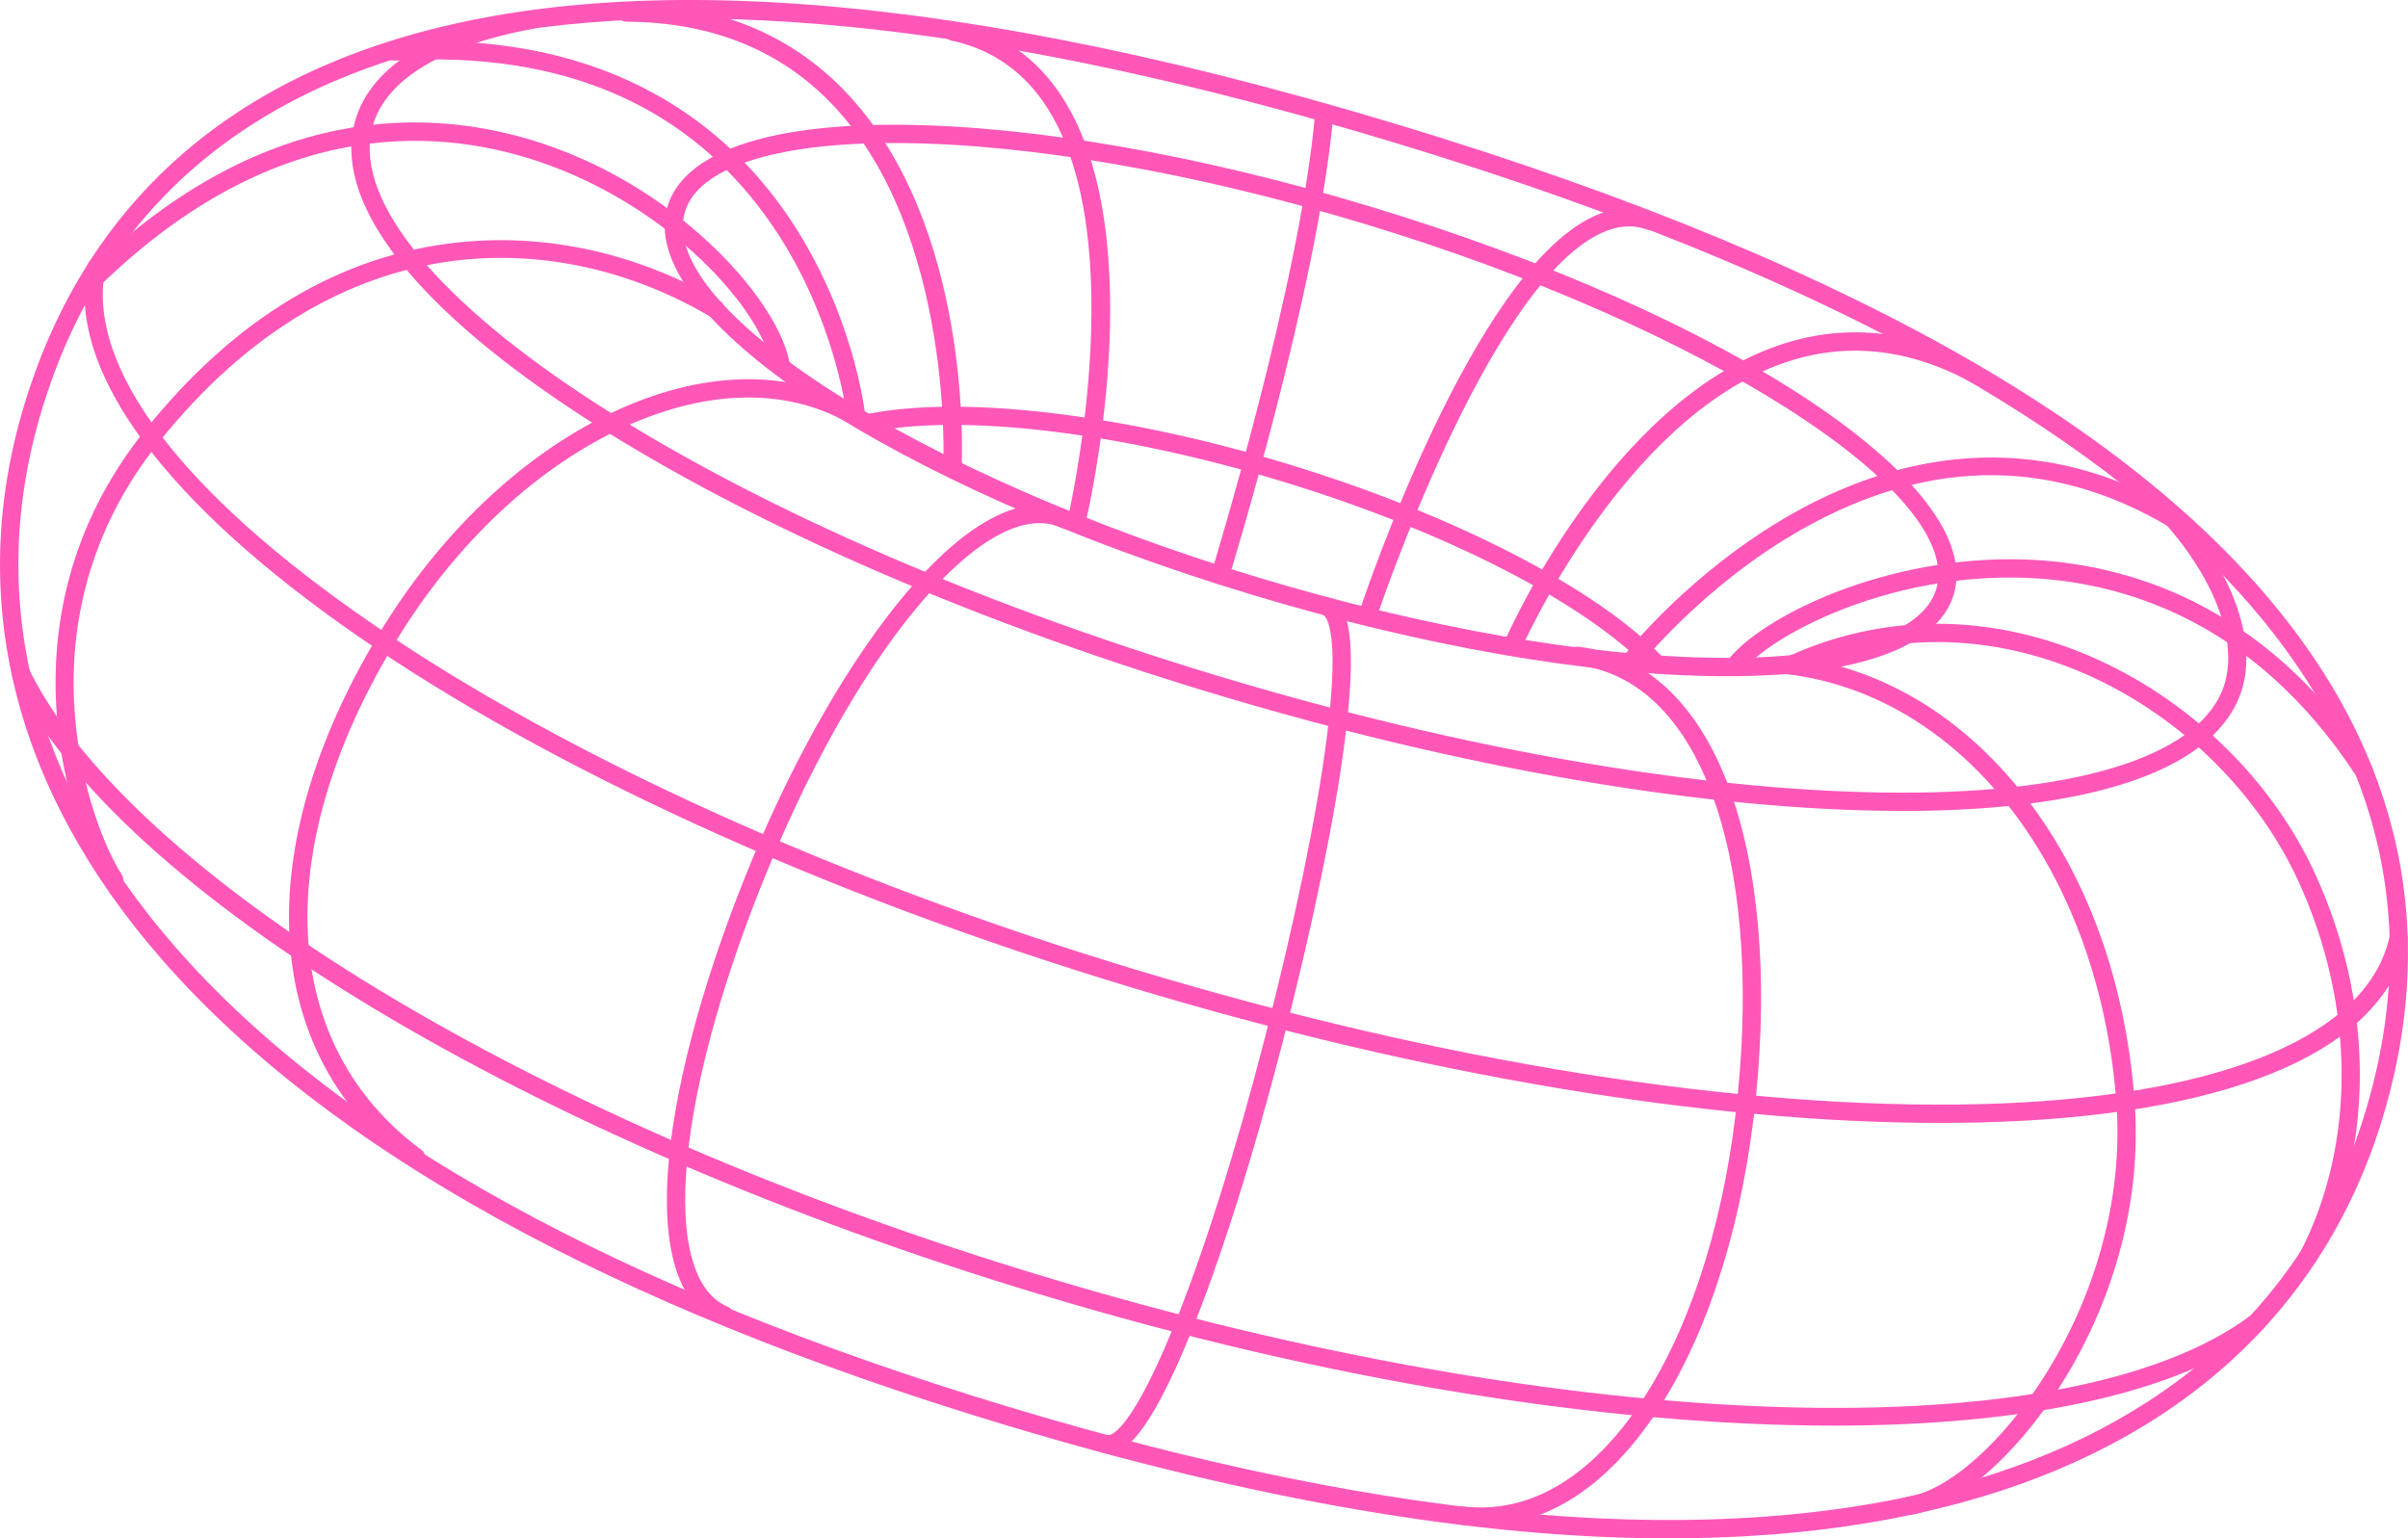 <?xml version="1.0" encoding="UTF-8"?>
<svg id="Layer_2" data-name="Layer 2" xmlns="http://www.w3.org/2000/svg" viewBox="0 0 460.44 294.2">
  <g id="_ÎÓÈ_1" data-name="—ÎÓÈ_1">
    <g>
      <path d="m319.2,294.2c-36.68,0-79.28-7.28-127.37-21.8-74.9-22.62-129-52.5-160.8-88.83C2.6,151.09-6.53,114.41,4.62,77.48,21.4,21.89,80.54-32.57,266.92,23.71c186.38,56.28,205.49,134.36,188.71,189.95-11.15,36.93-39.06,62.43-80.71,73.74-16.67,4.53-35.28,6.79-55.71,6.79ZM6.29,77.98l1.68.51c-10.78,35.71-1.9,71.25,25.69,102.77,31.36,35.83,84.92,65.36,159.18,87.78,74.26,22.42,135.21,27.46,181.16,14.98,40.43-10.98,67.5-35.66,78.28-71.37,23.41-77.53-41.04-141.7-186.37-185.59C120.57-16.82,31.38.96,7.97,78.49l-1.68-.51Z" style="fill: #ff57b8;"/>
      <path d="m330.29,129.32c-.5,0-1,0-1.51,0-25.09-.22-56.84-5.75-89.39-15.58-68.95-20.82-118.04-53.45-111.75-74.28,3.11-10.28,19.01-15.82,44.79-15.6,25.09.22,56.84,5.75,89.39,15.58,68.95,20.82,118.04,53.45,111.75,74.28-3.04,10.08-18.39,15.6-43.28,15.6ZM170.92,27.35c-22.89,0-37.41,4.76-39.93,13.12-5.53,18.32,44.57,50.33,109.41,69.91,32.24,9.74,63.64,15.22,88.41,15.43,23.75.21,38.83-4.57,41.41-13.11,5.53-18.32-44.57-50.33-109.41-69.91-32.24-9.74-63.64-15.22-88.41-15.43-.5,0-.99,0-1.48,0Z" style="fill: #ff57b8;"/>
      <path d="m316.84,128.83c-.46,0-.93-.18-1.27-.55-12.21-12.91-39.42-26.86-71.03-36.4-30.93-9.34-60.98-12.86-78.42-9.19-.95.2-1.87-.41-2.07-1.35-.2-.95.41-1.87,1.35-2.07,17.98-3.79,48.7-.24,80.16,9.26,32.15,9.71,59.96,24.02,72.56,37.35.66.7.63,1.81-.07,2.47-.34.32-.77.48-1.2.48Z" style="fill: #ff57b8;"/>
      <path d="m363.77,155.08c-.17,0-.33,0-.49,0-36.97-.07-83.71-8.08-131.6-22.54s-91.24-33.66-122.08-54.06c-31.4-20.77-46.17-40.54-41.61-55.66,3.04-10.08,14.55-17.26,33.29-20.77.95-.18,1.86.45,2.04,1.4s-.45,1.86-1.4,2.04c-17.37,3.26-27.94,9.6-30.58,18.35-4.02,13.31,10.63,32.17,40.19,51.73,30.56,20.22,73.59,39.27,121.16,53.63,47.57,14.36,93.95,22.32,130.59,22.39,35.47.07,58.08-7.53,62.1-20.84,2.8-9.26-3.07-22.75-14.95-34.39-.69-.68-.7-1.78-.03-2.47.68-.69,1.78-.7,2.47-.03,12.79,12.53,19.01,27.41,15.85,37.9-4.54,15.05-27.61,23.33-64.97,23.33Z" style="fill: #ff57b8;"/>
      <path d="m370.95,214.75c-44.47,0-99.02-9.12-154.67-25.92C96.38,152.63,8.7,92.04,16.66,50.9c.18-.95,1.1-1.57,2.05-1.39.95.18,1.57,1.1,1.39,2.05-3.6,18.6,14.53,42.64,51.05,67.7,37.07,25.44,88.97,48.95,146.15,66.22,58.48,17.66,115.69,26.78,161.09,25.68,44.12-1.07,72.58-12.12,78.08-30.34.17-.57.33-1.16.46-1.75.21-.94,1.14-1.54,2.08-1.33.94.21,1.54,1.14,1.33,2.08-.15.68-.32,1.35-.52,2.01-6.05,20.05-34.94,31.71-81.34,32.83-2.47.06-4.98.09-7.51.09Z" style="fill: #ff57b8;"/>
      <path d="m350.64,272.64c-43.16,0-96.74-8.48-152.06-25.18C101.38,218.11,22.54,170.71,2.4,129.51c-.42-.87-.06-1.92.8-2.34.87-.42,1.92-.06,2.34.8,9.33,19.08,33.15,40.9,67.09,61.44,35.29,21.36,79.19,40.27,126.96,54.7,101.18,30.55,196.14,33.57,230.92,7.34.77-.58,1.87-.43,2.45.34.58.77.43,1.87-.34,2.45-16.34,12.32-45.43,18.4-81.98,18.4Z" style="fill: #ff57b8;"/>
      <g>
        <path d="m138.49,253.28c-.22,0-.45-.04-.67-.13-8.16-3.4-11.58-14.42-9.88-31.86,1.53-15.79,7.25-36.17,16.08-57.39,16.1-38.67,41.89-73.87,60.03-66.32.89.37,1.31,1.4.94,2.29-.37.89-1.4,1.31-2.29.94-13.91-5.79-37.75,21.91-55.45,64.43-8.71,20.91-14.33,40.93-15.83,56.38-1.51,15.54,1.24,25.58,7.75,28.29.89.37,1.31,1.4.94,2.29-.28.67-.93,1.08-1.62,1.08Z" style="fill: #ff57b8;"/>
        <path d="m79.55,223.08c-.36,0-.73-.11-1.04-.34-28.66-21.21-30.99-60.08-6.09-101.44,11.51-19.11,27.27-34.13,44.38-42.29,17.19-8.2,33.86-8.64,46.95-1.25.84.48,1.14,1.54.66,2.38-.48.84-1.54,1.14-2.38.66-12.06-6.81-27.59-6.33-43.72,1.36-16.5,7.87-31.73,22.41-42.89,40.94-23.89,39.68-21.91,76.78,5.17,96.82.78.57.94,1.67.37,2.45-.34.46-.87.71-1.41.71Z" style="fill: #ff57b8;"/>
        <path d="m21.84,170.01c-.57,0-1.13-.28-1.47-.79-5.92-9.03-22.01-50.27,7.37-86.95,17.15-21.41,37.25-33.48,59.77-35.9,23.01-2.47,41.3,5.97,50.16,11.22.83.49,1.11,1.57.61,2.4-.49.83-1.57,1.11-2.4.61-28.29-16.77-70.83-19.31-105.41,23.85-28.06,35.03-12.8,74.26-7.17,82.84.53.81.3,1.89-.51,2.42-.3.19-.63.29-.96.29Z" style="fill: #ff57b8;"/>
        <path d="m233.34,111.71c-.17,0-.34-.03-.52-.08-.92-.29-1.44-1.27-1.16-2.19.17-.55,17.04-55.43,19.83-88.01.08-.96.93-1.68,1.89-1.59.96.08,1.68.93,1.59,1.89-2.82,32.95-19.8,88.19-19.97,88.75-.23.75-.92,1.23-1.67,1.23Z" style="fill: #ff57b8;"/>
        <path d="m205.76,101.81c-.14,0-.27-.02-.41-.05-.94-.23-1.52-1.17-1.29-2.11.13-.53,12.51-53.18-3.7-78.86-4.41-6.98-10.62-11.37-18.46-13.03-.95-.2-1.55-1.13-1.35-2.08.2-.95,1.13-1.55,2.08-1.35,8.8,1.87,15.77,6.78,20.7,14.59,16.99,26.93,4.68,79.32,4.14,81.54-.19.8-.91,1.34-1.7,1.34Z" style="fill: #ff57b8;"/>
        <path d="m182.12,91.07s-.06,0-.09,0c-.96-.05-1.71-.87-1.66-1.84.02-.44,1.99-44.71-21.06-69.08-9.97-10.54-23.27-15.92-39.54-16-.97,0-1.75-.79-1.74-1.76,0-.97.74-1.75,1.76-1.74,17.27.08,31.42,5.84,42.08,17.11,24.08,25.47,22.1,69.78,22,71.65-.05.93-.82,1.66-1.75,1.66Z" style="fill: #ff57b8;"/>
        <path d="m163.68,81.19c-.88,0-1.64-.66-1.74-1.56-.02-.18-2.16-18.51-13.89-35.96-15.64-23.27-40.06-34.06-72.58-32.08-.97.06-1.79-.68-1.85-1.64-.06-.96.68-1.79,1.64-1.85,42.23-2.57,64.51,16.93,75.77,33.74,12.16,18.16,14.3,36.63,14.39,37.41.11.96-.59,1.82-1.55,1.93-.07,0-.13.01-.19.01Z" style="fill: #ff57b8;"/>
        <path d="m149.34,71.94c-.86,0-1.61-.63-1.73-1.5-1.53-10.79-19.28-31.06-44.73-39.59-20.45-6.85-51.78-8.08-84.95,24.96-.68.68-1.79.68-2.47,0-.68-.68-.68-1.79,0-2.47C49.9,19.03,82.61,20.36,103.99,27.53c26.71,8.95,45.43,30.74,47.08,42.41.14.96-.53,1.84-1.49,1.98-.08.01-.17.02-.25.02Z" style="fill: #ff57b8;"/>
      </g>
      <g>
        <path d="m212.03,278.01c-.37,0-.72-.05-1.04-.14-.94-.24-1.5-1.19-1.26-2.13.24-.94,1.19-1.5,2.13-1.26.04.01,3.77.7,12.38-20.34,5.74-14.03,12-33.81,17.63-55.69,5.74-22.3,9.93-42.61,11.8-57.19,2.88-22.47-.63-23.64-.67-23.65-.94-.24-1.5-1.19-1.26-2.13.24-.94,1.19-1.5,2.13-1.26,3.06.79,6.2,4.62,3.27,27.48-1.89,14.72-6.11,35.18-11.88,57.61-5.67,22.03-11.99,41.97-17.78,56.14-7.85,19.18-12.51,22.54-15.45,22.54Z" style="fill: #ff57b8;"/>
        <path d="m283.11,291.79c-1.31,0-2.63-.08-3.96-.24-.96-.12-1.64-.99-1.52-1.95s.99-1.64,1.95-1.52c15.66,1.91,26.91-9.28,33.59-19,9.3-13.55,15.92-33.26,18.63-55.49,2.78-22.72,1.51-43.74-3.57-59.19-3.74-11.39-11.43-25.37-26.82-27.25-.96-.12-1.64-.99-1.52-1.95.12-.96.99-1.64,1.95-1.52,13.62,1.66,23.9,11.91,29.72,29.63,5.24,15.93,6.56,37.5,3.72,60.71-2.78,22.78-9.61,43.04-19.22,57.05-9.36,13.64-20.68,20.74-32.94,20.74Z" style="fill: #ff57b8;"/>
        <path d="m365.12,289.71c-.85,0-1.6-.62-1.73-1.49-.14-.96.51-1.85,1.47-1.99,15.05-2.28,42.82-36.58,39.8-75.65-3.43-44.31-29.51-77.91-63.44-81.7-.96-.11-1.65-.97-1.54-1.93.11-.96.97-1.65,1.93-1.54,17.61,1.97,33.31,11.2,45.43,26.69,12.06,15.42,19.36,35.55,21.11,58.22,3.22,41.63-26.22,76.87-42.77,79.38-.09.01-.18.02-.26.02Z" style="fill: #ff57b8;"/>
        <path d="m441.44,241.94c-.27,0-.54-.06-.8-.19-.86-.44-1.2-1.5-.76-2.36,10.6-20.62,10.48-47.04-.31-70.68-15.26-33.43-57.47-57.52-95.97-40.1-.88.4-1.92,0-2.32-.87-.4-.88,0-1.92.87-2.32,40.4-18.28,84.64,6.87,100.6,41.83,11.23,24.6,11.32,52.17.24,73.73-.31.6-.92.95-1.56.95Z" style="fill: #ff57b8;"/>
        <path d="m261.63,119.12c-.18,0-.37-.03-.55-.09-.92-.3-1.41-1.29-1.11-2.21.87-2.62,21.51-64.24,44.42-75.28,4.11-1.98,8.11-2.27,11.89-.88.91.33,1.37,1.34,1.04,2.25-.33.91-1.34,1.37-2.25,1.04-2.9-1.07-5.9-.83-9.16.75-21.59,10.4-42.41,72.6-42.62,73.22-.24.73-.93,1.2-1.66,1.2Z" style="fill: #ff57b8;"/>
        <path d="m289.13,125.46c-.23,0-.47-.05-.69-.14-.89-.38-1.29-1.41-.91-2.3.8-1.86,20.06-45.6,52.29-56.88,12.6-4.41,25.5-3.18,38.32,3.65.85.45,1.18,1.51.72,2.37-.45.85-1.51,1.18-2.37.72-11.93-6.35-23.88-7.5-35.52-3.43-30.8,10.78-50.05,54.53-50.24,54.97-.29.66-.93,1.06-1.61,1.06Z" style="fill: #ff57b8;"/>
        <path d="m311.94,128.17c-.38,0-.76-.12-1.08-.37-.76-.6-.9-1.69-.3-2.46.51-.65,12.63-16.02,32.09-27.06,18.1-10.28,46.07-18.44,76.51,1.08.81.52,1.05,1.6.53,2.42-.52.81-1.6,1.05-2.42.53-23.22-14.89-47.72-15.24-72.8-1.04-18.88,10.7-31.03,26.07-31.15,26.23-.35.44-.86.67-1.38.67Z" style="fill: #ff57b8;"/>
        <path d="m452,149.18c-.57,0-1.13-.28-1.47-.79-19.73-30.19-45.38-37.27-63.42-37.89-26.25-.91-48.84,11.1-54.12,18.07-.58.77-1.68.92-2.45.34-.77-.58-.92-1.68-.34-2.45,6.46-8.53,30.49-20.37,57.03-19.46,18.87.65,45.67,8.03,66.23,39.47.53.81.3,1.89-.51,2.42-.3.19-.63.29-.96.29Z" style="fill: #ff57b8;"/>
      </g>
    </g>
  </g>
</svg>